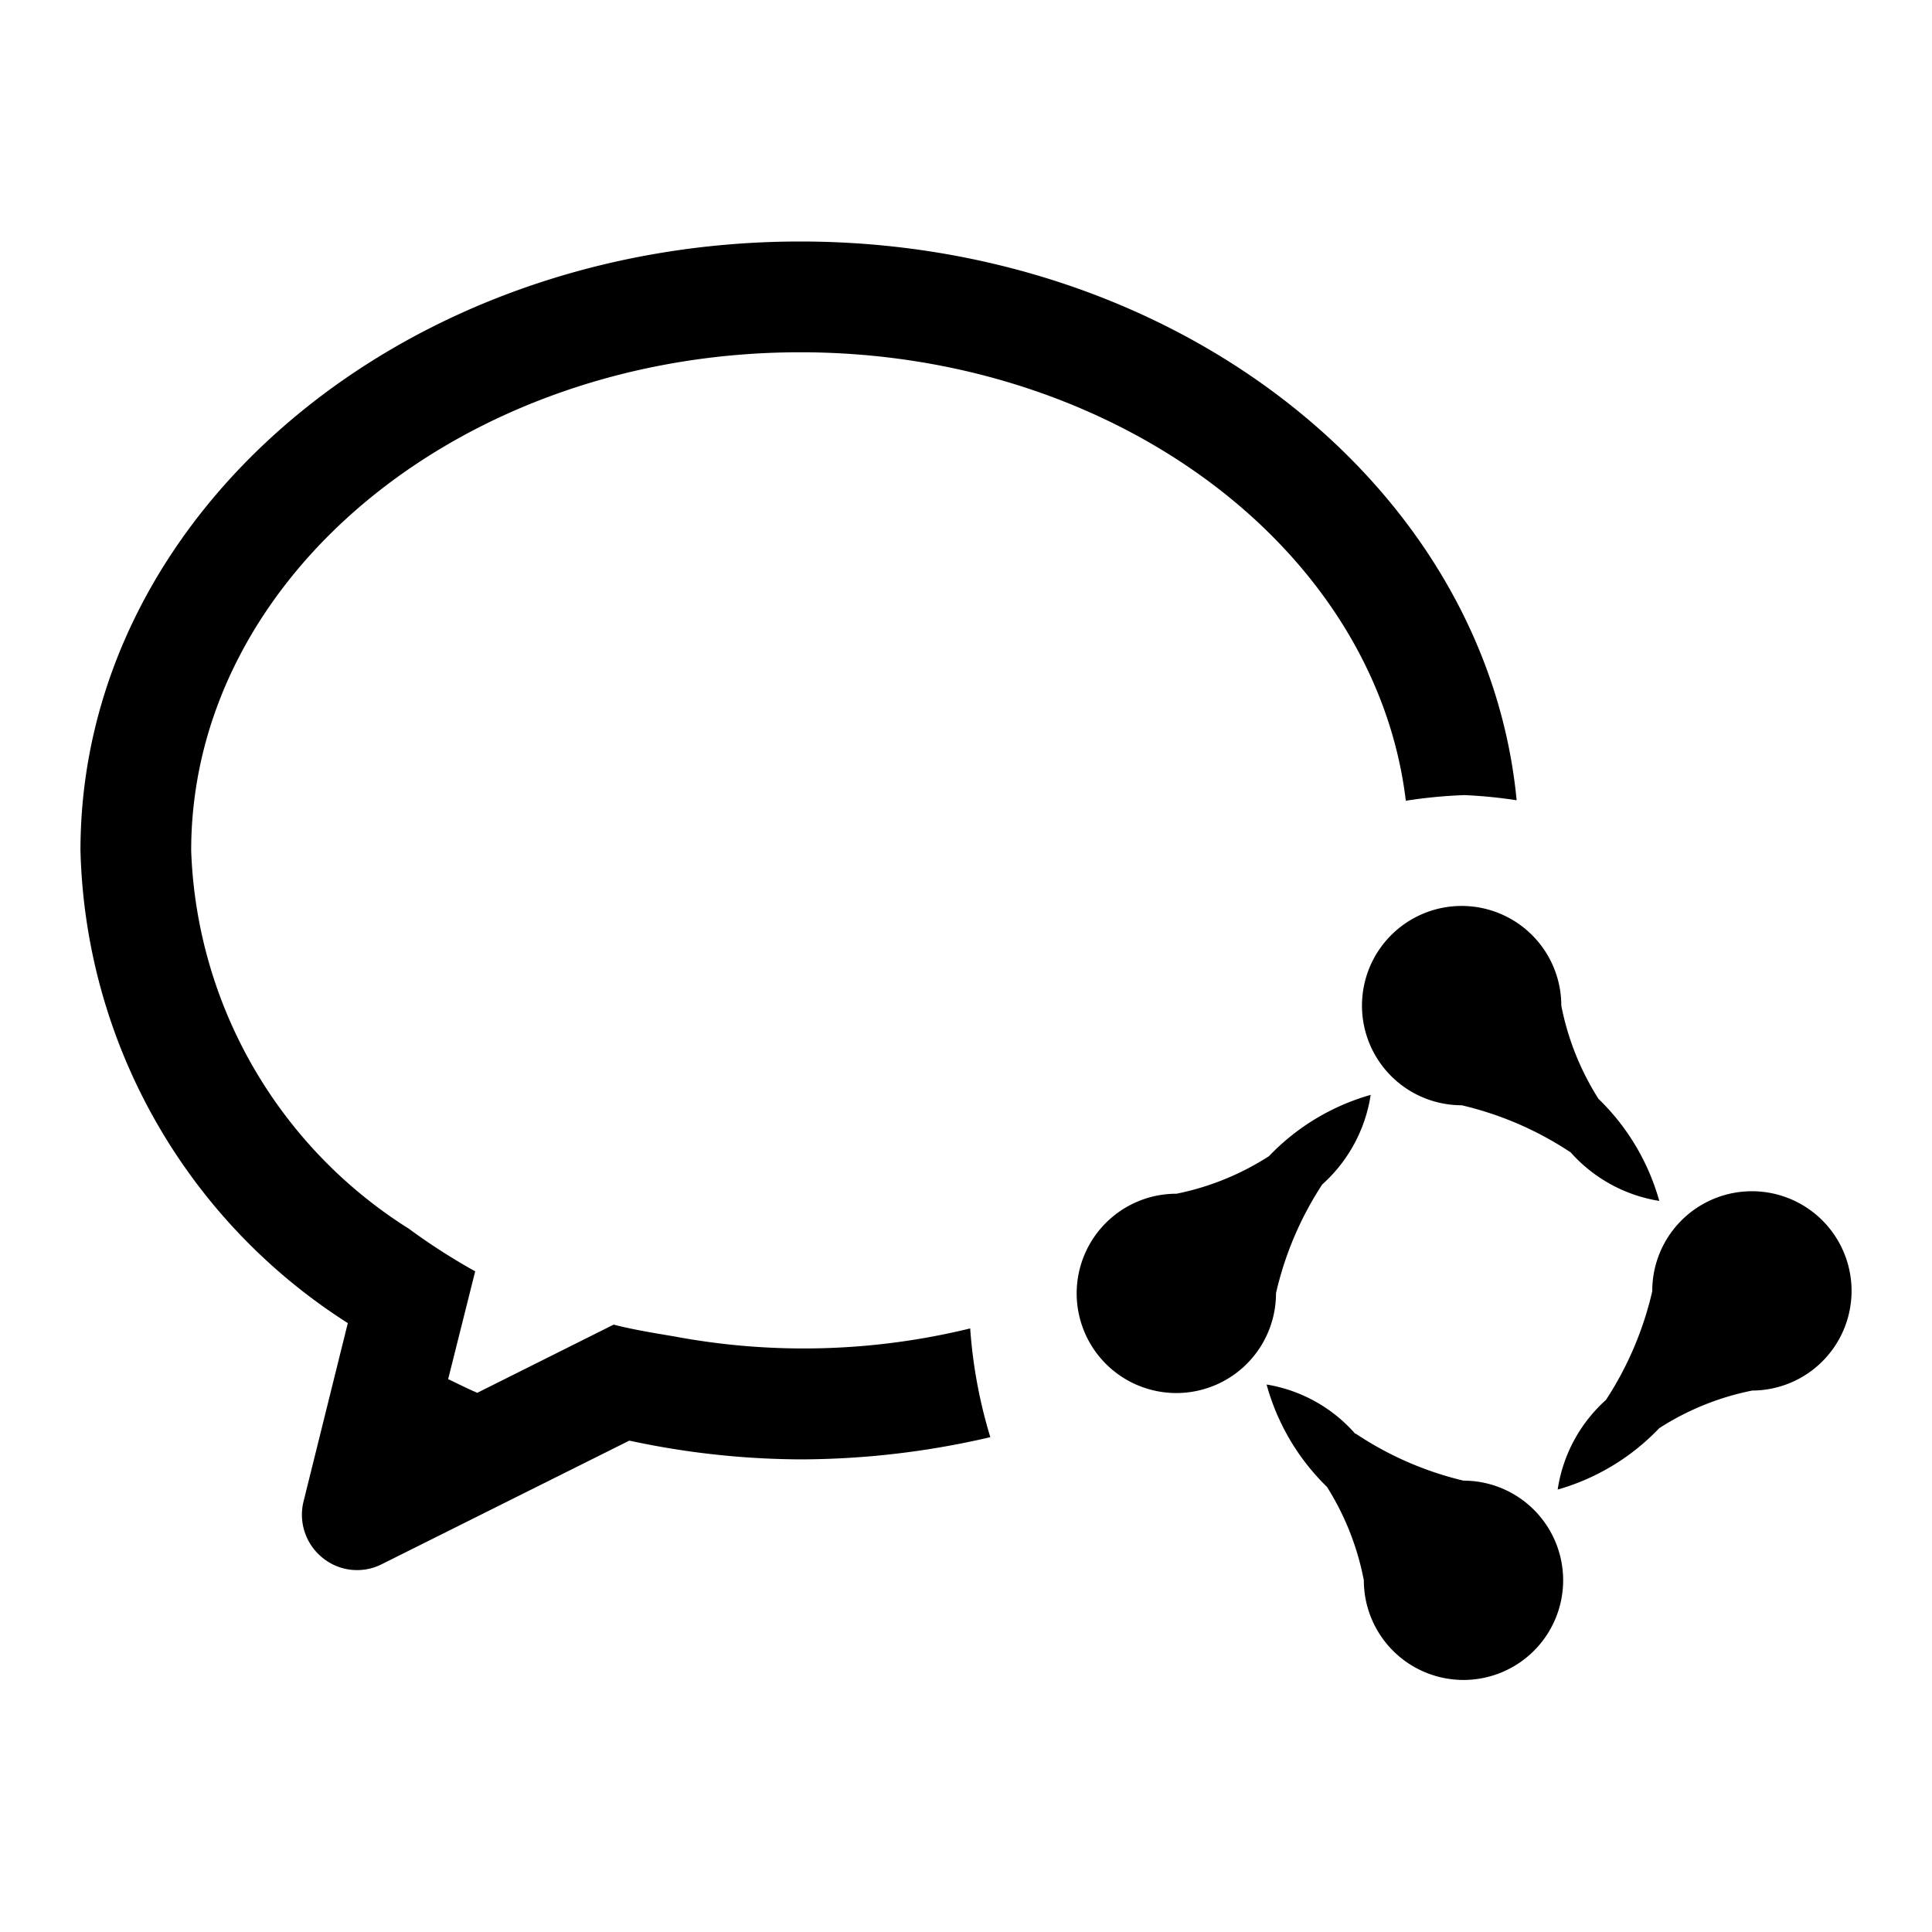 <svg viewBox="0 0 1024 1024" focusable="false"><path d="M928.73 737.02a142.6 142.6 0 00-49.28 19.93 119.68 119.68 0 01-53.85 32.55 79.7 79.7 0 0125.6-47.53 177.93 177.93 0 0024.53-57.6 52.82 52.82 0 1153 52.65zm-96.6-126.46a176.94 176.94 0 00-57.43-24.75A52.82 52.82 0 11827.52 533a143.14 143.14 0 0019.71 49.41 120.37 120.37 0 0132.22 54.1 79.7 79.7 0 01-47.15-25.94h-.21zm-87-186.03C729.22 291.2 591.15 186.71 424.11 186.71c-177.97 0-322.78 118.44-322.78 264.1a246.91 246.91 0 00115.33 200.41 329.23 329.23 0 0035.2 22.61l-14.33 57.14c5.16 2.43 10.15 4.99 15.44 7.25l72.28-36.14c10.58 2.73 21.67 4.48 32.72 6.36a371.84 371.84 0 00156.25-4.35 259.14 259.14 0 0010.67 57.64A445.56 445.56 0 01424.1 773.5a438.27 438.27 0 01-90.54-9.94l-131.12 65.45a28.93 28.93 0 01-31.4-3.28 29.31 29.31 0 01-10.15-29.95l23.46-94.51a305.96 305.96 0 01-141.7-250.5C42.67 272.47 213.43 128 424.12 128c200.02 0 363.82 130.39 379.73 296.15a256.64 256.64 0 00-27.7-2.73 258.56 258.56 0 00-31 2.99v.08zM623.32 632.75a142.35 142.35 0 0049.28-19.97 119.68 119.68 0 0153.89-32.47 79.93 79.93 0 01-25.69 47.49 177.27 177.27 0 00-24.5 57.64 52.82 52.82 0 11-53.03-52.74zm95.1 127.02a176.03 176.03 0 0057.26 25 52.82 52.82 0 11-52.82 52.82 143.1 143.1 0 00-19.54-49.5 120.1 120.1 0 01-32-54.27 79.58 79.58 0 0147.1 26.24v-.3z" /></svg>